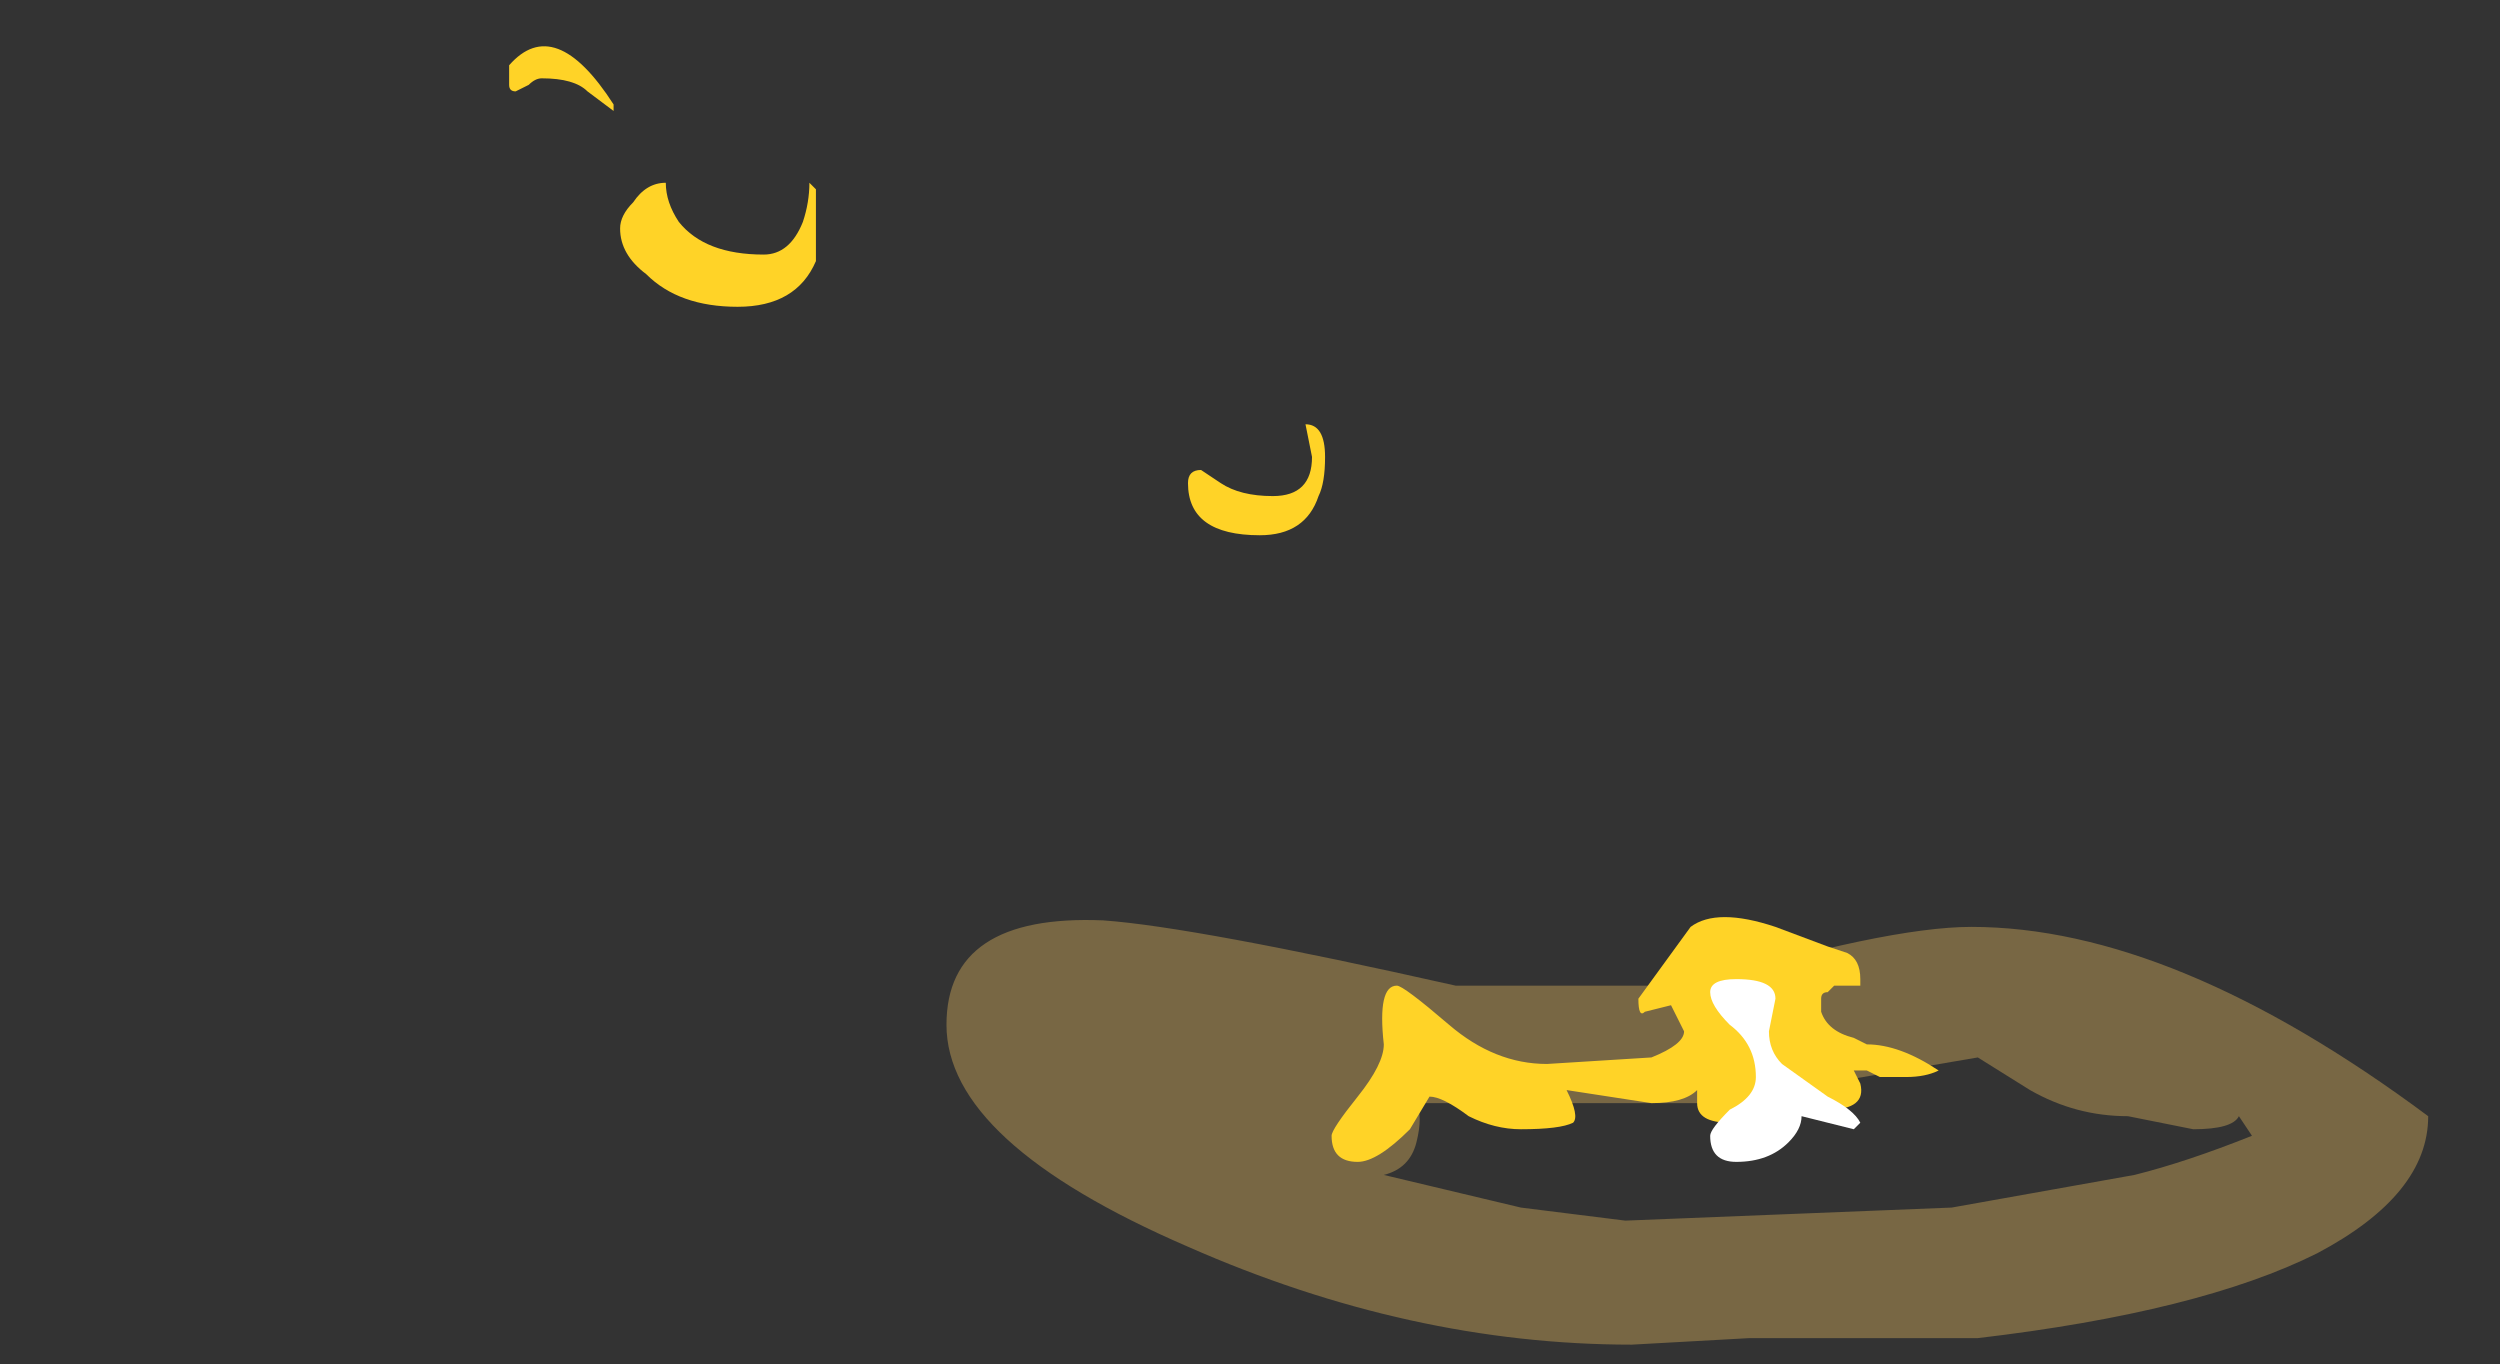 <?xml version="1.0" encoding="UTF-8" standalone="no"?>
<svg xmlns:ffdec="https://www.free-decompiler.com/flash" xmlns:xlink="http://www.w3.org/1999/xlink" ffdec:objectType="frame" height="73.15px" width="134.05px" xmlns="http://www.w3.org/2000/svg">
  <rect width="100%" height="100%" fill="#333333" stroke="none"/>
  <g transform="matrix(1.0, 0.0, 0.0, 1.0, 93.8, 57.75)">
    <use ffdec:characterId="4980" height="3.25" transform="matrix(7.0, 0.0, 0.0, 7.0, -43.05, -8.4)" width="11.35" xlink:href="#shape0"/>
    <use ffdec:characterId="5002" height="8.55" transform="matrix(7.0, 0.0, 0.0, 7.0, -66.5, -55.3)" width="10.95" xlink:href="#shape1"/>
  </g>
  <defs>
    <g id="shape0" transform="matrix(1.0, 0.0, 0.0, 1.0, 6.15, 1.2)">
      <path d="M-0.3 0.2 L-2.55 0.2 Q-2.5 0.3 -2.55 0.5 -2.6 0.7 -2.8 0.75 L-1.75 1.0 -0.95 1.1 1.55 1.0 2.95 0.75 Q3.35 0.65 3.85 0.45 L3.75 0.3 Q3.7 0.4 3.4 0.4 L2.9 0.3 Q2.5 0.3 2.15 0.1 L1.75 -0.15 -0.3 0.2 M-4.95 -1.2 Q-4.25 -1.15 -2.25 -0.7 L-0.45 -0.7 Q1.05 -1.15 1.7 -1.15 3.25 -1.15 5.2 0.3 5.2 0.9 4.35 1.35 3.45 1.8 1.75 2.0 L0.0 2.0 -0.9 2.05 Q-2.6 2.05 -4.3 1.3 -6.15 0.5 -6.15 -0.4 -6.15 -1.25 -4.95 -1.2" fill="#ffcc66" fill-opacity="0.337" fill-rule="evenodd" stroke="none"/>
    </g>
    <g id="shape1" transform="matrix(1.0, 0.0, 0.0, 1.0, 9.5, 7.9)">
      <path d="M-3.25 -4.75 Q-3.25 -4.55 -3.3 -4.45 -3.4 -4.15 -3.75 -4.15 -4.3 -4.15 -4.3 -4.55 -4.3 -4.65 -4.2 -4.65 L-4.05 -4.55 Q-3.9 -4.45 -3.65 -4.45 -3.35 -4.45 -3.35 -4.75 L-3.4 -5.0 Q-3.25 -5.0 -3.25 -4.75 M-7.2 -6.85 L-7.15 -6.8 -7.15 -6.6 Q-7.15 -6.35 -7.15 -6.25 -7.3 -5.9 -7.75 -5.9 -8.2 -5.9 -8.45 -6.15 -8.65 -6.3 -8.65 -6.5 -8.65 -6.6 -8.55 -6.7 -8.45 -6.85 -8.3 -6.85 -8.3 -6.7 -8.2 -6.55 -8.0 -6.3 -7.55 -6.3 -7.35 -6.3 -7.25 -6.55 -7.2 -6.7 -7.2 -6.85 M-9.5 -7.75 Q-9.15 -8.15 -8.7 -7.45 L-8.7 -7.4 -8.9 -7.55 Q-9.0 -7.65 -9.25 -7.65 -9.3 -7.65 -9.35 -7.6 L-9.45 -7.55 Q-9.5 -7.55 -9.5 -7.6 L-9.5 -7.75 M0.2 -1.15 L0.6 -1.0 0.75 -0.95 Q0.85 -0.9 0.85 -0.75 L0.85 -0.7 0.65 -0.7 0.6 -0.65 Q0.55 -0.65 0.55 -0.6 L0.55 -0.5 Q0.6 -0.35 0.8 -0.3 L0.9 -0.25 Q1.15 -0.25 1.45 -0.05 1.35 0.0 1.2 0.0 L1.0 0.0 0.9 -0.05 0.8 -0.05 0.85 0.05 Q0.9 0.25 0.6 0.25 L-0.15 0.35 Q-0.4 0.35 -0.4 0.2 L-0.4 0.1 Q-0.5 0.2 -0.75 0.2 L-1.4 0.1 Q-1.3 0.3 -1.35 0.35 -1.45 0.4 -1.75 0.4 -1.95 0.4 -2.15 0.3 -2.35 0.15 -2.45 0.15 L-2.6 0.4 Q-2.85 0.65 -3.0 0.65 -3.2 0.65 -3.2 0.45 -3.2 0.4 -3.0 0.15 -2.8 -0.1 -2.8 -0.25 -2.85 -0.7 -2.7 -0.7 -2.65 -0.7 -2.3 -0.4 -1.95 -0.1 -1.55 -0.1 L-0.75 -0.15 Q-0.5 -0.25 -0.5 -0.35 L-0.6 -0.55 -0.8 -0.5 Q-0.85 -0.45 -0.85 -0.6 L-0.45 -1.15 Q-0.25 -1.3 0.2 -1.15" fill="#ffd327" fill-rule="evenodd" stroke="none"/>
      <path d="M0.2 -0.6 L0.15 -0.35 Q0.15 -0.2 0.25 -0.1 L0.6 0.15 Q0.8 0.25 0.85 0.35 L0.8 0.4 0.4 0.3 Q0.4 0.4 0.3 0.5 0.15 0.65 -0.1 0.65 -0.3 0.65 -0.3 0.45 -0.3 0.4 -0.15 0.25 0.05 0.15 0.05 0.0 0.05 -0.25 -0.15 -0.4 -0.3 -0.55 -0.3 -0.65 -0.3 -0.75 -0.1 -0.75 0.2 -0.75 0.2 -0.6" fill="#ffffff" fill-rule="evenodd" stroke="none"/>
    </g>
  </defs>
</svg>
